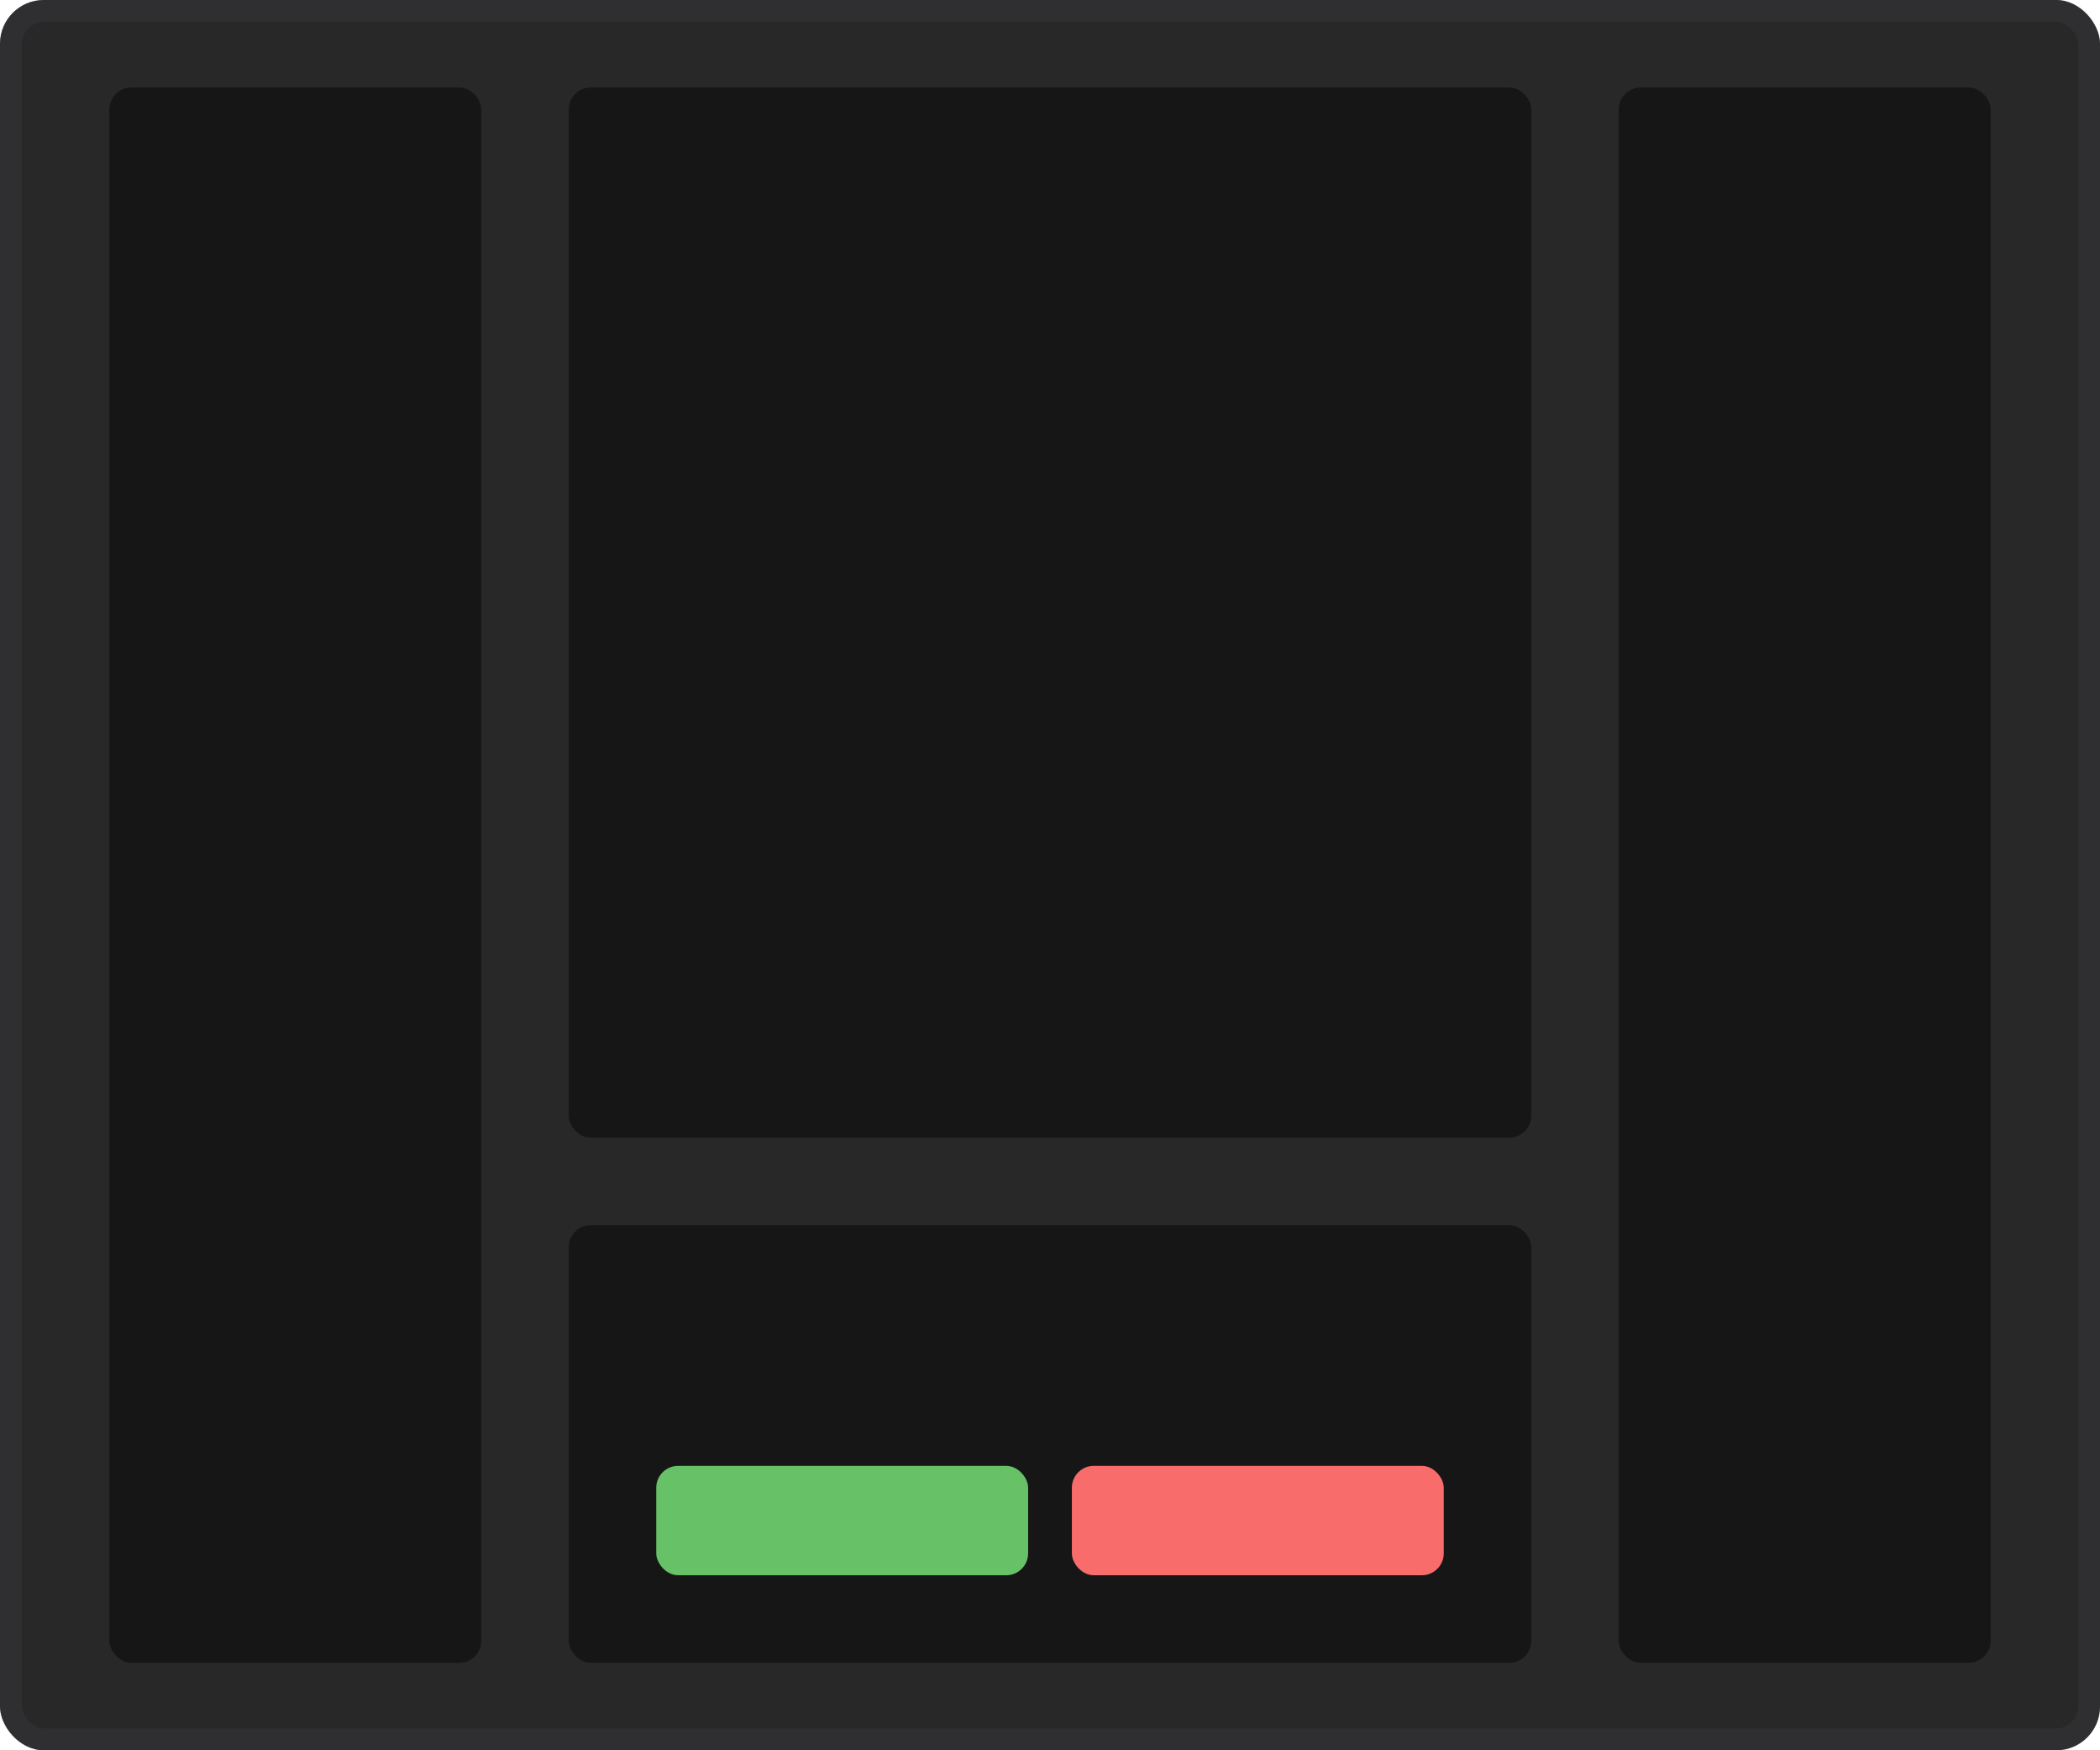 <svg xmlns="http://www.w3.org/2000/svg" width="96" height="80" fill="none" viewBox="0 0 96 80"><rect width="96" height="80" fill="#282828" rx="2"/><rect width="17" height="72" x="5" y="4" fill="#161617" rx="1"/><rect width="17" height="72" x="74" y="4" fill="#161617" rx="1"/><rect width="44" height="48" x="26" y="4" fill="#161617" rx="1"/><rect width="44" height="20" x="26" y="56" fill="#161617" rx="1"/><rect width="17" height="5" x="30" y="67" fill="#66C167" rx="1"/><rect width="17" height="5" x="49" y="67" fill="#F96C6C" rx="1"/><rect width="95" height="79" x=".5" y=".5" stroke="#3C3C43" stroke-opacity=".36" rx="1.5"/></svg>